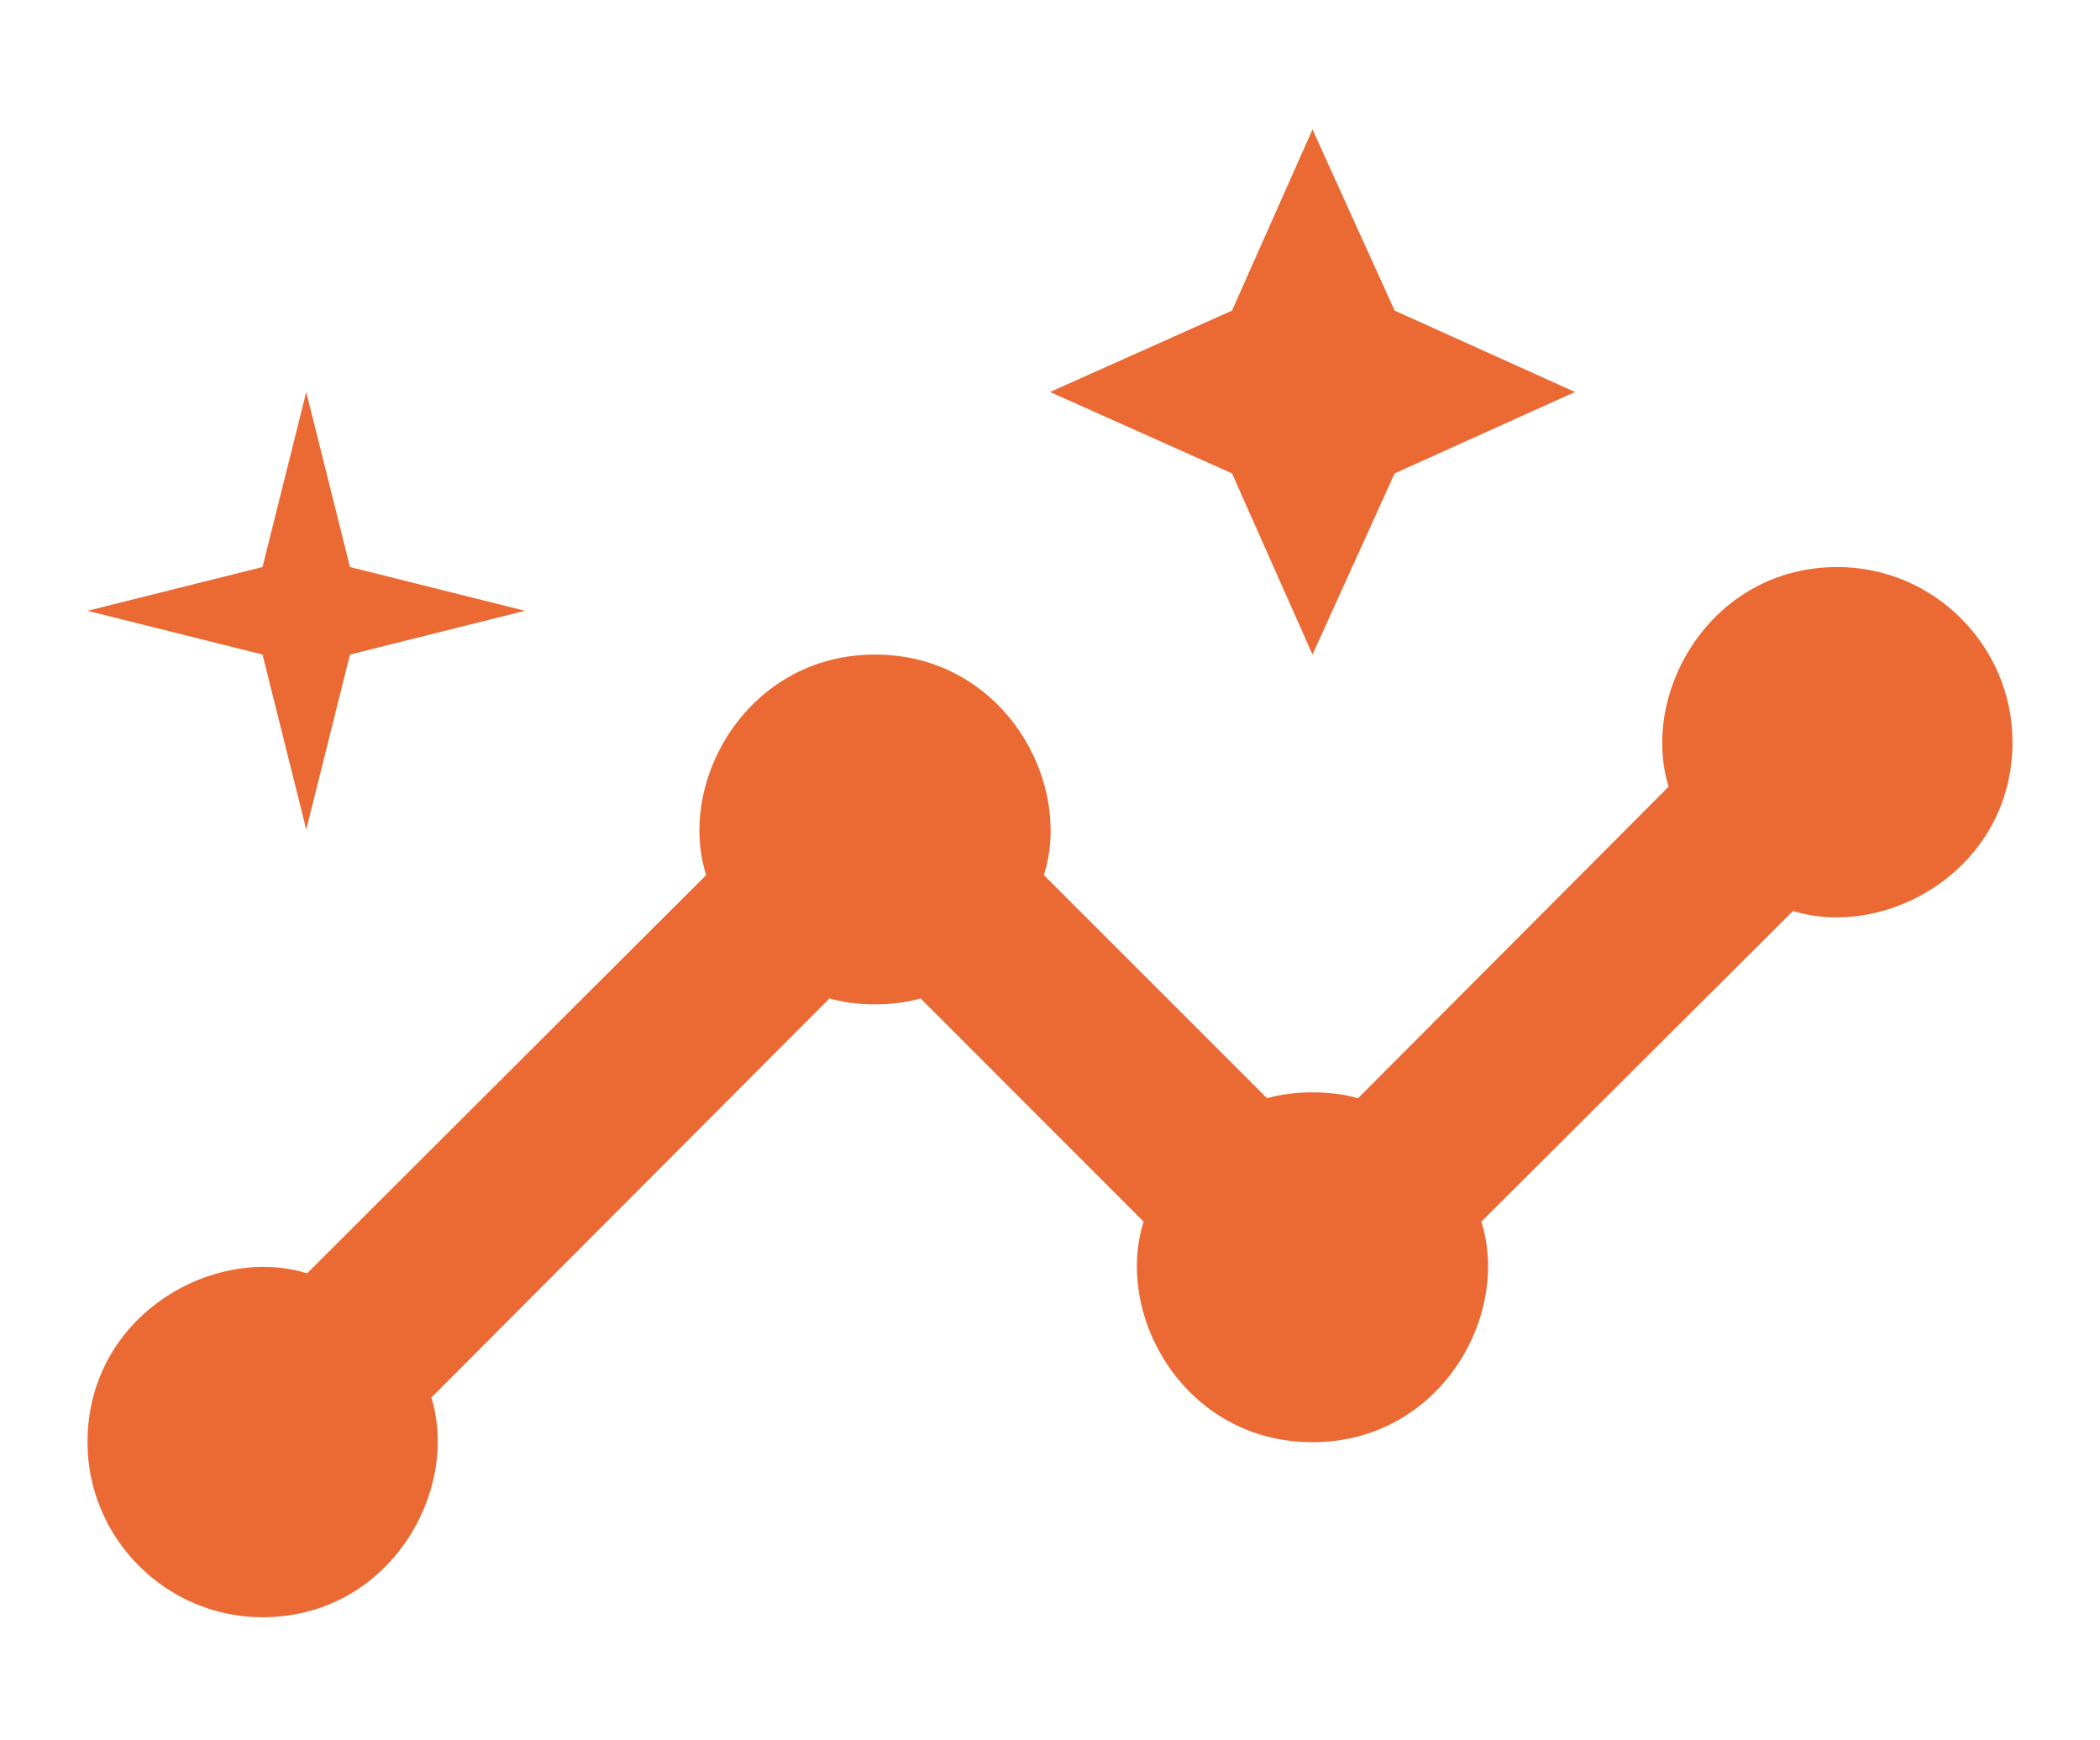 <?xml version="1.0" encoding="utf-8"?>
<!-- Generator: Adobe Illustrator 16.0.0, SVG Export Plug-In . SVG Version: 6.00 Build 0)  -->
<!DOCTYPE svg PUBLIC "-//W3C//DTD SVG 1.1//EN" "http://www.w3.org/Graphics/SVG/1.1/DTD/svg11.dtd">
<svg version="1.1" id="Layer_1" xmlns="http://www.w3.org/2000/svg" xmlns:xlink="http://www.w3.org/1999/xlink" x="0px" y="0px"
	 width="24px" height="19.885px" viewBox="0 1.521 24 19.885" enable-background="new 0 1.521 24 19.885" xml:space="preserve">
<g>
	<rect fill="none" width="24" height="24"/>
</g>
<g>
	<g>
		<path fill="#EB6A34" d="M21,8c-1.45,0-2.26,1.44-1.93,2.51L15.52,14.07c-0.299-0.09-0.74-0.09-1.039,0l-2.551-2.55
			C12.27,10.45,11.46,9,10,9c-1.45,0-2.27,1.44-1.93,2.52l-4.56,4.55C2.44,15.74,1,16.55,1,18c0,1.1,0.9,2,2,2
			c1.45,0,2.26-1.439,1.93-2.51l4.55-4.561c0.3,0.09,0.74,0.09,1.04,0l2.55,2.551C12.73,16.55,13.54,18,15,18
			c1.45,0,2.27-1.439,1.93-2.52l3.561-3.55C21.561,12.26,23,11.45,23,10C23,8.9,22.1,8,21,8z"/>
		<polygon fill="#EB6A34" points="15,9 15.939,6.93 18,6 15.939,5.07 15,3 14.08,5.07 12,6 14.08,6.93 		"/>
		<polygon fill="#EB6A34" points="3.5,11 4,9 6,8.5 4,8 3.5,6 3,8 1,8.5 3,9 		"/>
	</g>
</g>
</svg>

